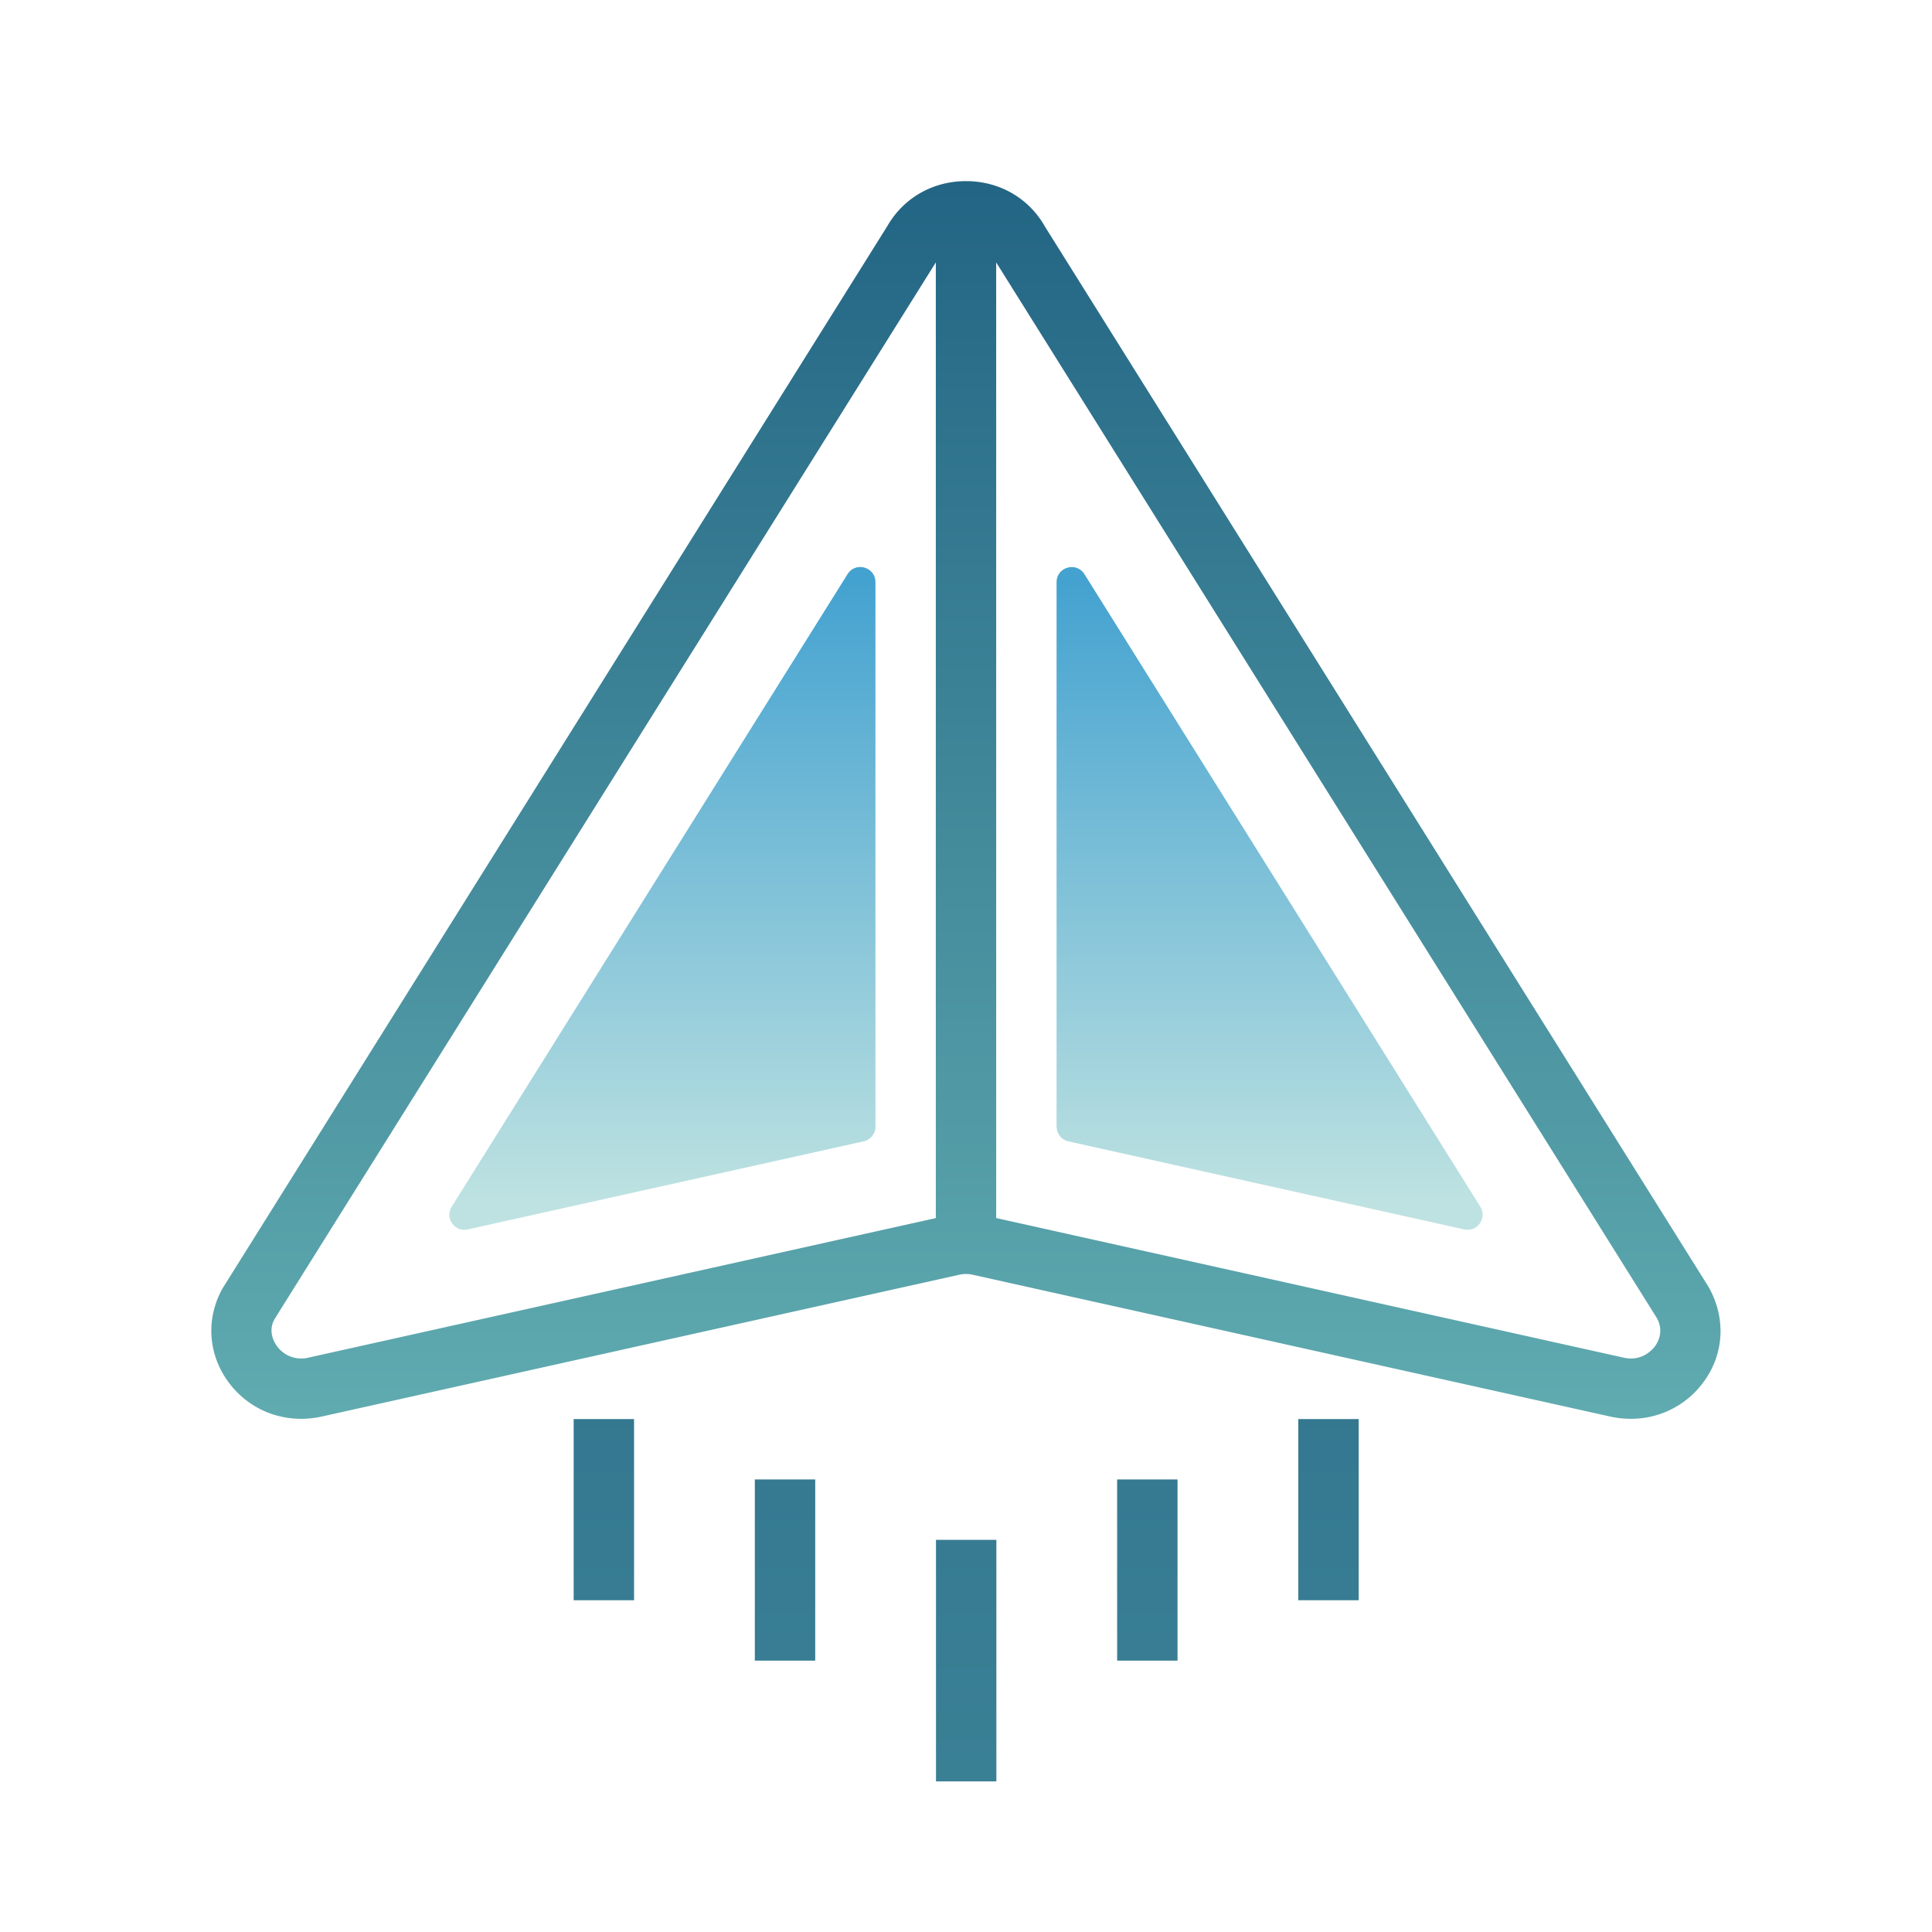 <svg xmlns="http://www.w3.org/2000/svg" viewBox="0 0 172 172">
  <defs>
    <linearGradient x1="86" y1="13.666" x2="86" y2="157.224" gradientUnits="userSpaceOnUse" id="a">
      <stop offset="0" stop-color="#216383"/>
      <stop offset="1" stop-color="#71bfbc"/>
    </linearGradient>
    <linearGradient x1="85.995" y1="13.666" x2="85.995" y2="157.224" gradientUnits="userSpaceOnUse" id="b">
      <stop offset="0" stop-color="#216383"/>
      <stop offset="1" stop-color="#71bfbc"/>
    </linearGradient>
    <linearGradient x1="69.875" y1="13.666" x2="69.875" y2="157.224" gradientUnits="userSpaceOnUse" id="c">
      <stop offset="0" stop-color="#216383"/>
      <stop offset="1" stop-color="#71bfbc"/>
    </linearGradient>
    <linearGradient x1="102.125" y1="13.666" x2="102.125" y2="157.224" gradientUnits="userSpaceOnUse" id="d">
      <stop offset="0" stop-color="#216383"/>
      <stop offset="1" stop-color="#71bfbc"/>
    </linearGradient>
    <linearGradient x1="118.25" y1="13.666" x2="118.25" y2="157.224" gradientUnits="userSpaceOnUse" id="e">
      <stop offset="0" stop-color="#216383"/>
      <stop offset="1" stop-color="#71bfbc"/>
    </linearGradient>
    <linearGradient x1="53.75" y1="13.666" x2="53.75" y2="157.224" gradientUnits="userSpaceOnUse" id="f">
      <stop offset="0" stop-color="#216383"/>
      <stop offset="1" stop-color="#71bfbc"/>
    </linearGradient>
    <linearGradient x1="113.028" y1="51.748" x2="113.028" y2="107.003" gradientUnits="userSpaceOnUse" id="g">
      <stop offset="0" stop-color="#44a2d0"/>
      <stop offset="1" stop-color="#bee2e1"/>
    </linearGradient>
    <linearGradient x1="58.972" y1="51.748" x2="58.972" y2="107.003" gradientUnits="userSpaceOnUse" id="h">
      <stop offset="0" stop-color="#44a2d0"/>
      <stop offset="1" stop-color="#bee2e1"/>
    </linearGradient>
  </defs>
  <g fill="none" stroke-miterlimit="10" style="mix-blend-mode:normal">
    <path d="M0 172V0h172v172z"/>
    <path transform="scale(2.688)" fill="url(#a)" d="M31 51h2v8h-2z"/>
    <path d="M152.118 114.587l-59.074-94.39c-1.432-2.554-4.066-4.072-7.044-4.072-2.956 0-5.568 1.497-7.006 4.007l-59.176 94.562c-1.51 2.688-1.304 5.891.534 8.37 1.925 2.587 5.096 3.751 8.291 3.047l56.736-12.62a2.743 2.743 0 011.236 0l56.736 12.62a8.348 8.348 0 001.844.201 7.97 7.97 0 006.447-3.249c1.844-2.478 2.048-5.681.476-8.476zm-124.641 6.275a2.674 2.674 0 01-2.808-1.002c-.272-.366-.83-1.344-.229-2.422l58.873-94.076v85.079zm119.854-1.002c-.244.328-1.177 1.376-2.808 1.002l-55.836-12.421V23.362l58.811 93.969c.664 1.185.105 2.163-.167 2.529z" fill="url(#b)"/>
    <path transform="scale(2.688)" fill="url(#c)" d="M25 49h2v6h-2z"/>
    <path transform="scale(2.688)" fill="url(#d)" d="M37 49h2v6h-2z"/>
    <path transform="scale(2.688)" fill="url(#e)" d="M43 47h2v6h-2z"/>
    <path transform="scale(2.688)" fill="url(#f)" d="M19 47h2v6h-2z"/>
    <path d="M94.063 51.828V100.3c0 .63.438 1.175 1.05 1.312l35.242 7.84c1.163.257 2.064-1.014 1.43-2.025l-35.24-56.31c-.717-1.146-2.482-.638-2.482.711z" fill="url(#g)"/>
    <path d="M75.454 51.116l-35.24 56.311c-.632 1.01.265 2.285 1.429 2.024l35.241-7.84a1.34 1.34 0 001.054-1.31V51.827c0-1.349-1.766-1.857-2.484-.712z" fill="url(#h)"/>
  </g>
</svg>